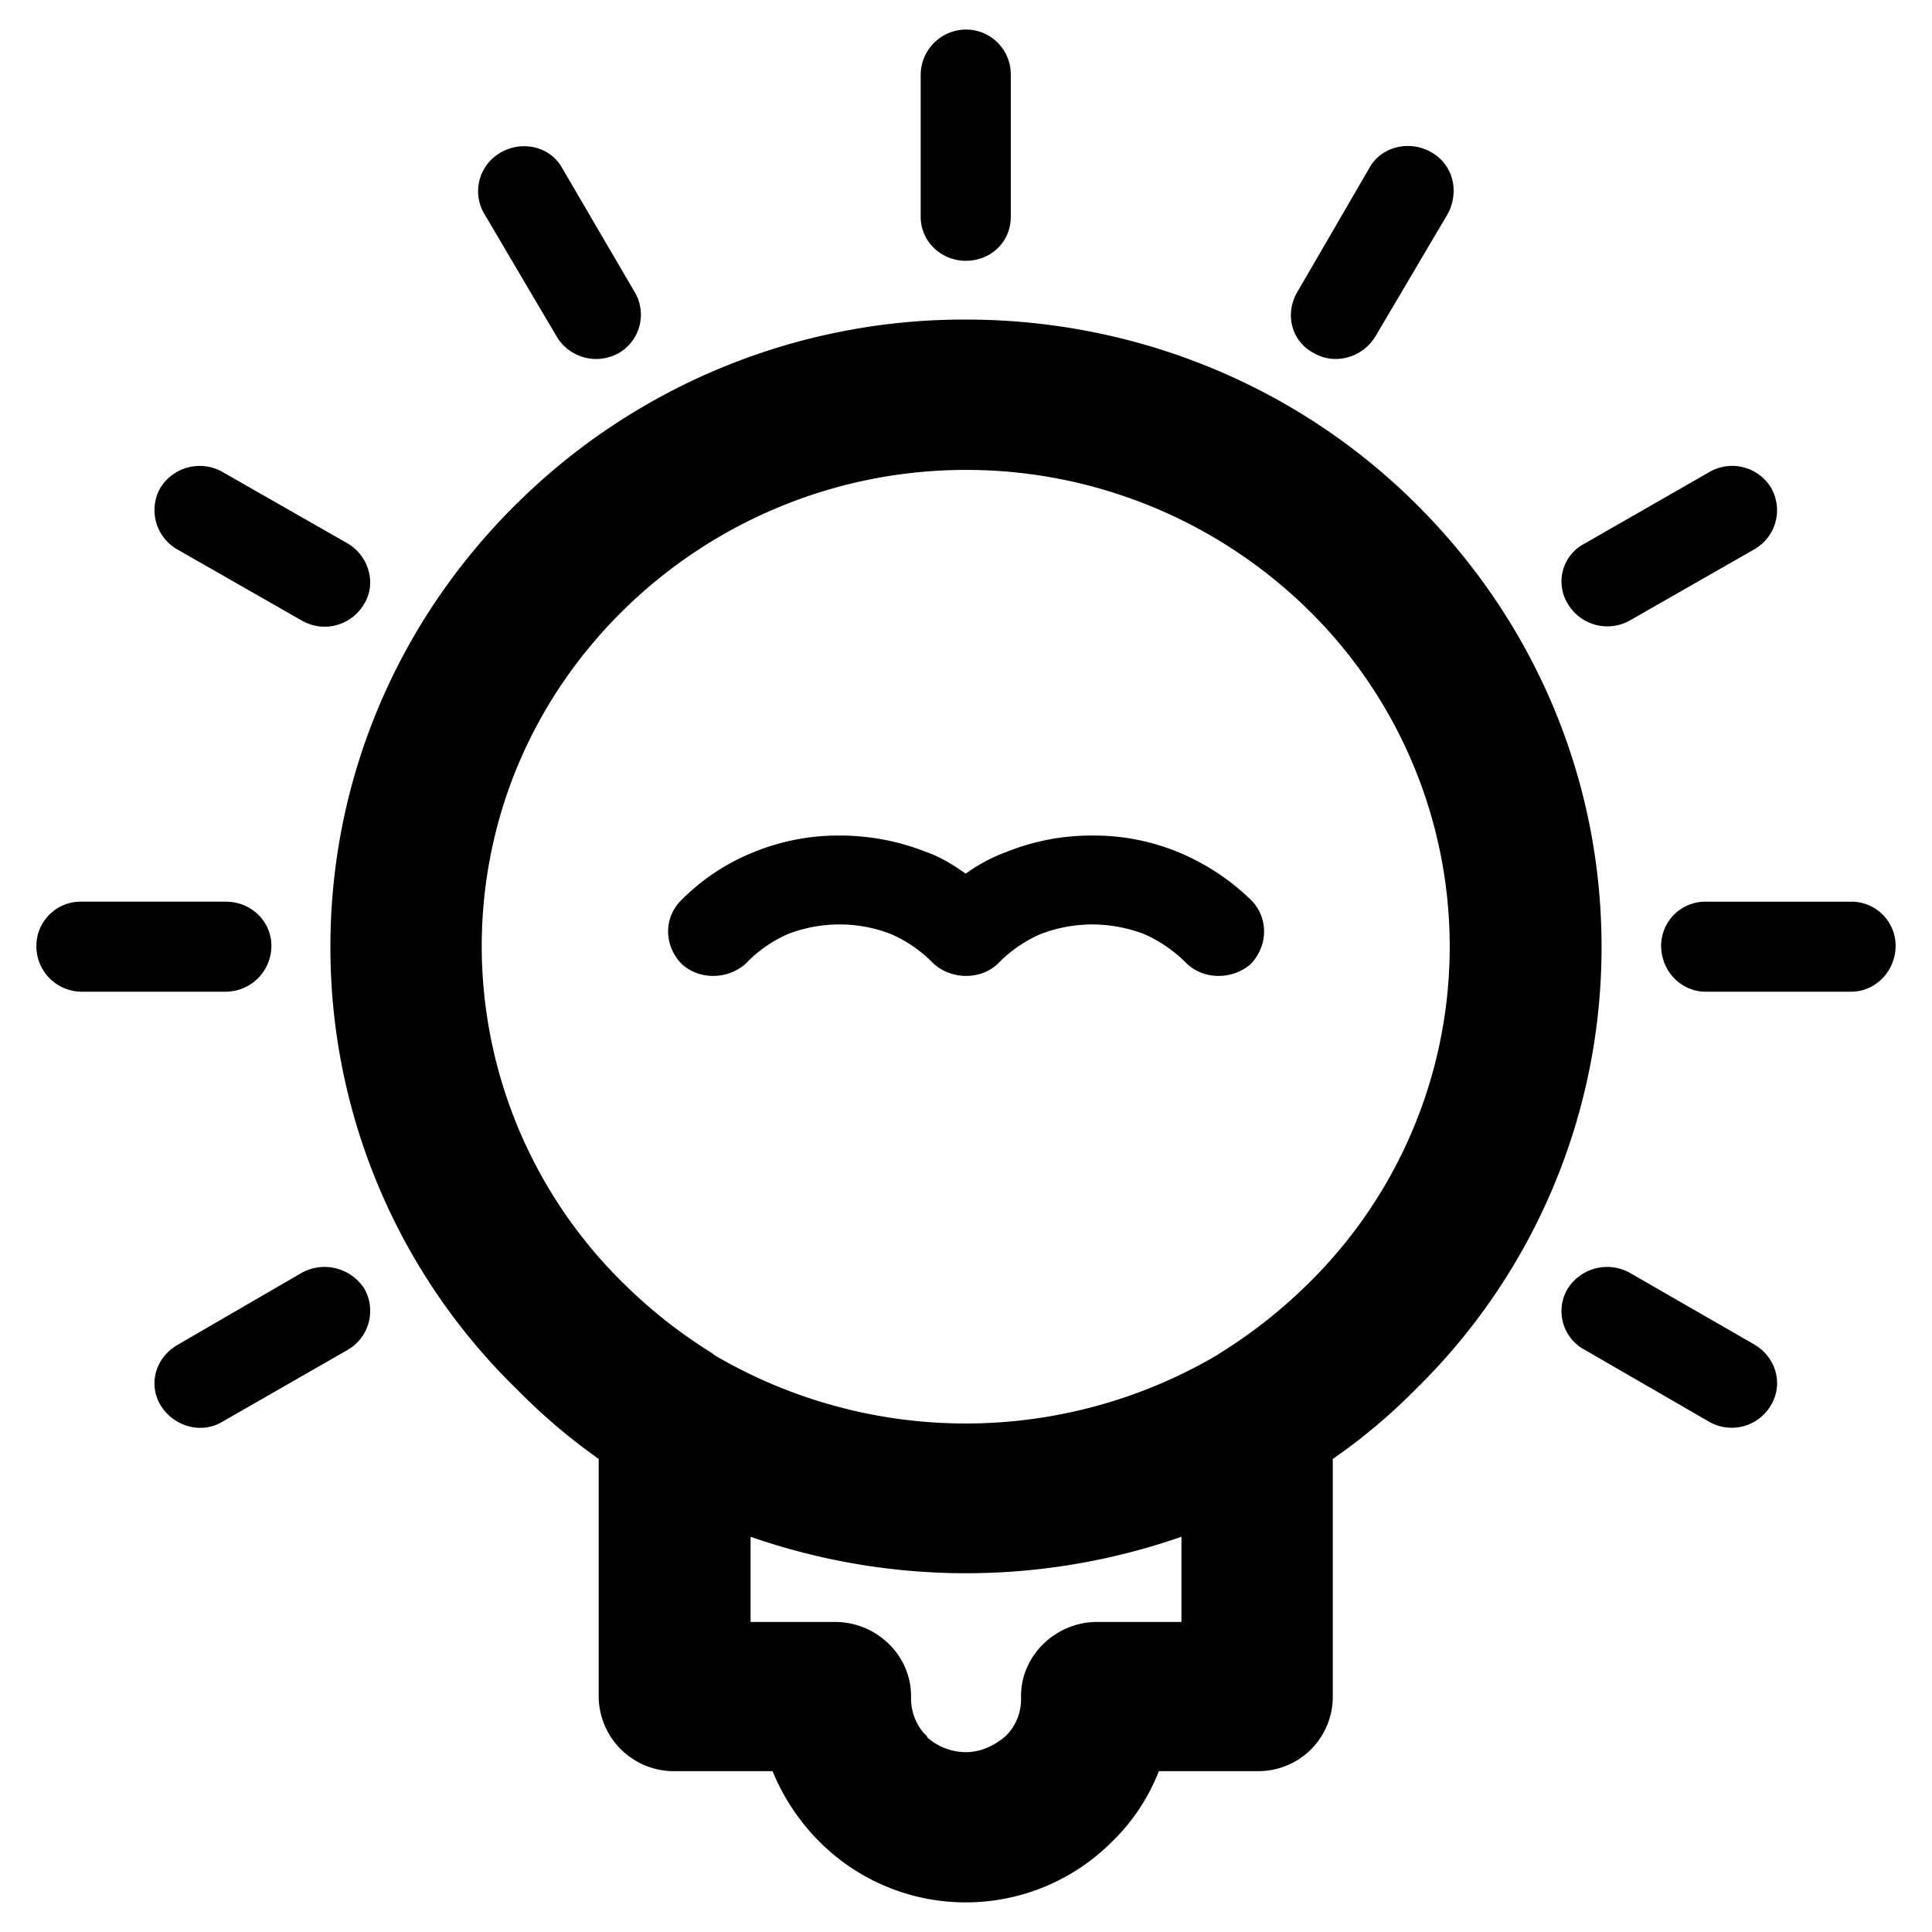 <?xml version="1.0" standalone="no"?><!DOCTYPE svg PUBLIC "-//W3C//DTD SVG 1.1//EN" "http://www.w3.org/Graphics/SVG/1.1/DTD/svg11.dtd"><svg fill="currentColor" class="svg-icon" width="16" height="16" viewBox="0 0 1024 1024" version="1.1" xmlns="http://www.w3.org/2000/svg"><path d="M706.404 773.268v125.663a39.435 39.435 0 0 1-39.846 39.816H614.217a105.242 105.242 0 0 1-24.727 37.306 109.538 109.538 0 0 1-154.973 0.285 114.118 114.118 0 0 1-25.041-37.59h-52.051a39.836 39.836 0 0 1-40.108-39.816v-125.663a317.557 317.557 0 0 1-43.209-36.762 326.655 326.655 0 0 1-98.984-234.756c0-88.355 35.251-172.24 98.984-235.041a337.182 337.182 0 0 1 237.766-97.341c89.85 0 175.158 34.794 238.287 97.341 63.443 62.806 98.697 146.684 98.697 235.041a327.548 327.548 0 0 1-98.697 234.756 305.832 305.832 0 0 1-43.757 36.762zM511.874 463.047a89.275 89.275 0 0 1 21.602-11.519 120.508 120.508 0 0 1 45.515-8.673 117.104 117.104 0 0 1 45.199 8.673 122.7 122.7 0 0 1 38.959 25.551c9.109 9.243 9.109 23.817 0 33.655-9.66 8.699-25.015 8.699-34.124 0a73.09 73.09 0 0 0-22.758-15.715 78.083 78.083 0 0 0-27.272-5.048 77.177 77.177 0 0 0-27.324 5.048 69.799 69.799 0 0 0-22.727 15.715c-9.134 8.699-24.463 8.699-34.149 0a70.077 70.077 0 0 0-22.727-15.715 74.494 74.494 0 0 0-27.036-5.048 75.984 75.984 0 0 0-27.299 5.048 69.298 69.298 0 0 0-22.472 15.715c-9.659 8.699-25.015 8.699-34.124 0-9.37-9.831-9.37-24.412 0-33.655a113.103 113.103 0 0 1 38.665-25.551 118.28 118.28 0 0 1 45.227-8.673 124.115 124.115 0 0 1 45.777 8.673c7.405 2.537 14.227 6.757 21.079 11.519z m23.86-348.07c0 12.896-10.214 23.248-23.86 23.248-13.099 0-23.886-10.355-23.886-23.248v-75.459a24.088 24.088 0 0 1 23.886-23.848 23.709 23.709 0 0 1 23.86 23.843v75.459z m193.401 63.091c-6.824 11.491-21.602 15.715-32.994 8.957-11.655-6.135-15.329-20.737-8.532-32.256l38.114-65.628c6.247-11.491 21.34-15.119 32.968-8.414 11.392 6.472 15.093 20.762 8.53 32.827l-38.087 64.514z m134.525 150.904a24.332 24.332 0 0 1-32.705-8.984 22.578 22.578 0 0 1 9.082-31.972l65.99-37.848a24.092 24.092 0 0 1 32.705 8.413 23.852 23.852 0 0 1-8.819 32.516l-66.253 37.875z m40.398 196.649c-13.124 0-23.621-10.951-23.621-24.414a23.383 23.383 0 0 1 23.621-23.299h77.04a23.417 23.417 0 0 1 23.621 23.299c0 13.463-10.553 24.414-23.621 24.414h-77.04z m-64.021 189.86a23.201 23.201 0 0 1-9.082-32.542 24.742 24.742 0 0 1 32.705-8.414l66.253 38.134c11.392 6.757 15.382 20.788 8.819 31.972a24.068 24.068 0 0 1-32.705 9.009l-65.99-38.155z m-679.975-40.951a25.099 25.099 0 0 1 32.995 8.414 23.861 23.861 0 0 1-8.82 32.542l-66.535 38.16c-11.392 6.704-25.881 2.225-32.707-9.009-6.536-11.185-2.546-25.216 9.37-31.972l65.7-38.134z m-40.37-196.627c13.362 0 24.149 10.382 24.149 23.299a24.28 24.28 0 0 1-24.148 24.414H43.175a24.06 24.06 0 0 1-23.886-24.414 23.46 23.46 0 0 1 23.886-23.299h76.516z m64.545-189.892c11.364 6.731 15.356 21.306 8.82 31.972a24.186 24.186 0 0 1-32.995 8.984l-66.277-37.87a23.981 23.981 0 0 1-8.793-32.516 24.469 24.469 0 0 1 32.966-8.413l66.277 37.848z m152.138-133.247a23.48 23.48 0 0 1-8.242 32.256 24.345 24.345 0 0 1-33.258-8.957l-38.401-65.078a23.582 23.582 0 0 1 9.107-32.257c11.364-6.42 26.144-3.081 32.418 8.414l38.376 65.628z m308.581 563.544l1.706-1.139a265.398 265.398 0 0 0 46.621-36.736 250.089 250.089 0 0 0 0-357.338 258.962 258.962 0 0 0-362.575 0c-48.35 47.369-75.386 110.776-75.386 178.656a250.508 250.508 0 0 0 75.386 178.682 265.62 265.62 0 0 0 46.644 36.736l1.419 1.139a262.979 262.979 0 0 0 266.189 0zM397.823 814.509v45.149h44.65c22.179 0 40.397 17.682 40.397 39.273v1.139c0 7.278 2.809 15.119 8.53 20.193v0.545a31.067 31.067 0 0 0 20.475 7.87c7.926 0 15.039-3.366 21.025-8.414a27.181 27.181 0 0 0 8.269-20.193v-1.139c0-21.591 18.452-39.273 40.347-39.273h44.675V814.509a346.76 346.76 0 0 1-228.365 0z" /></svg>